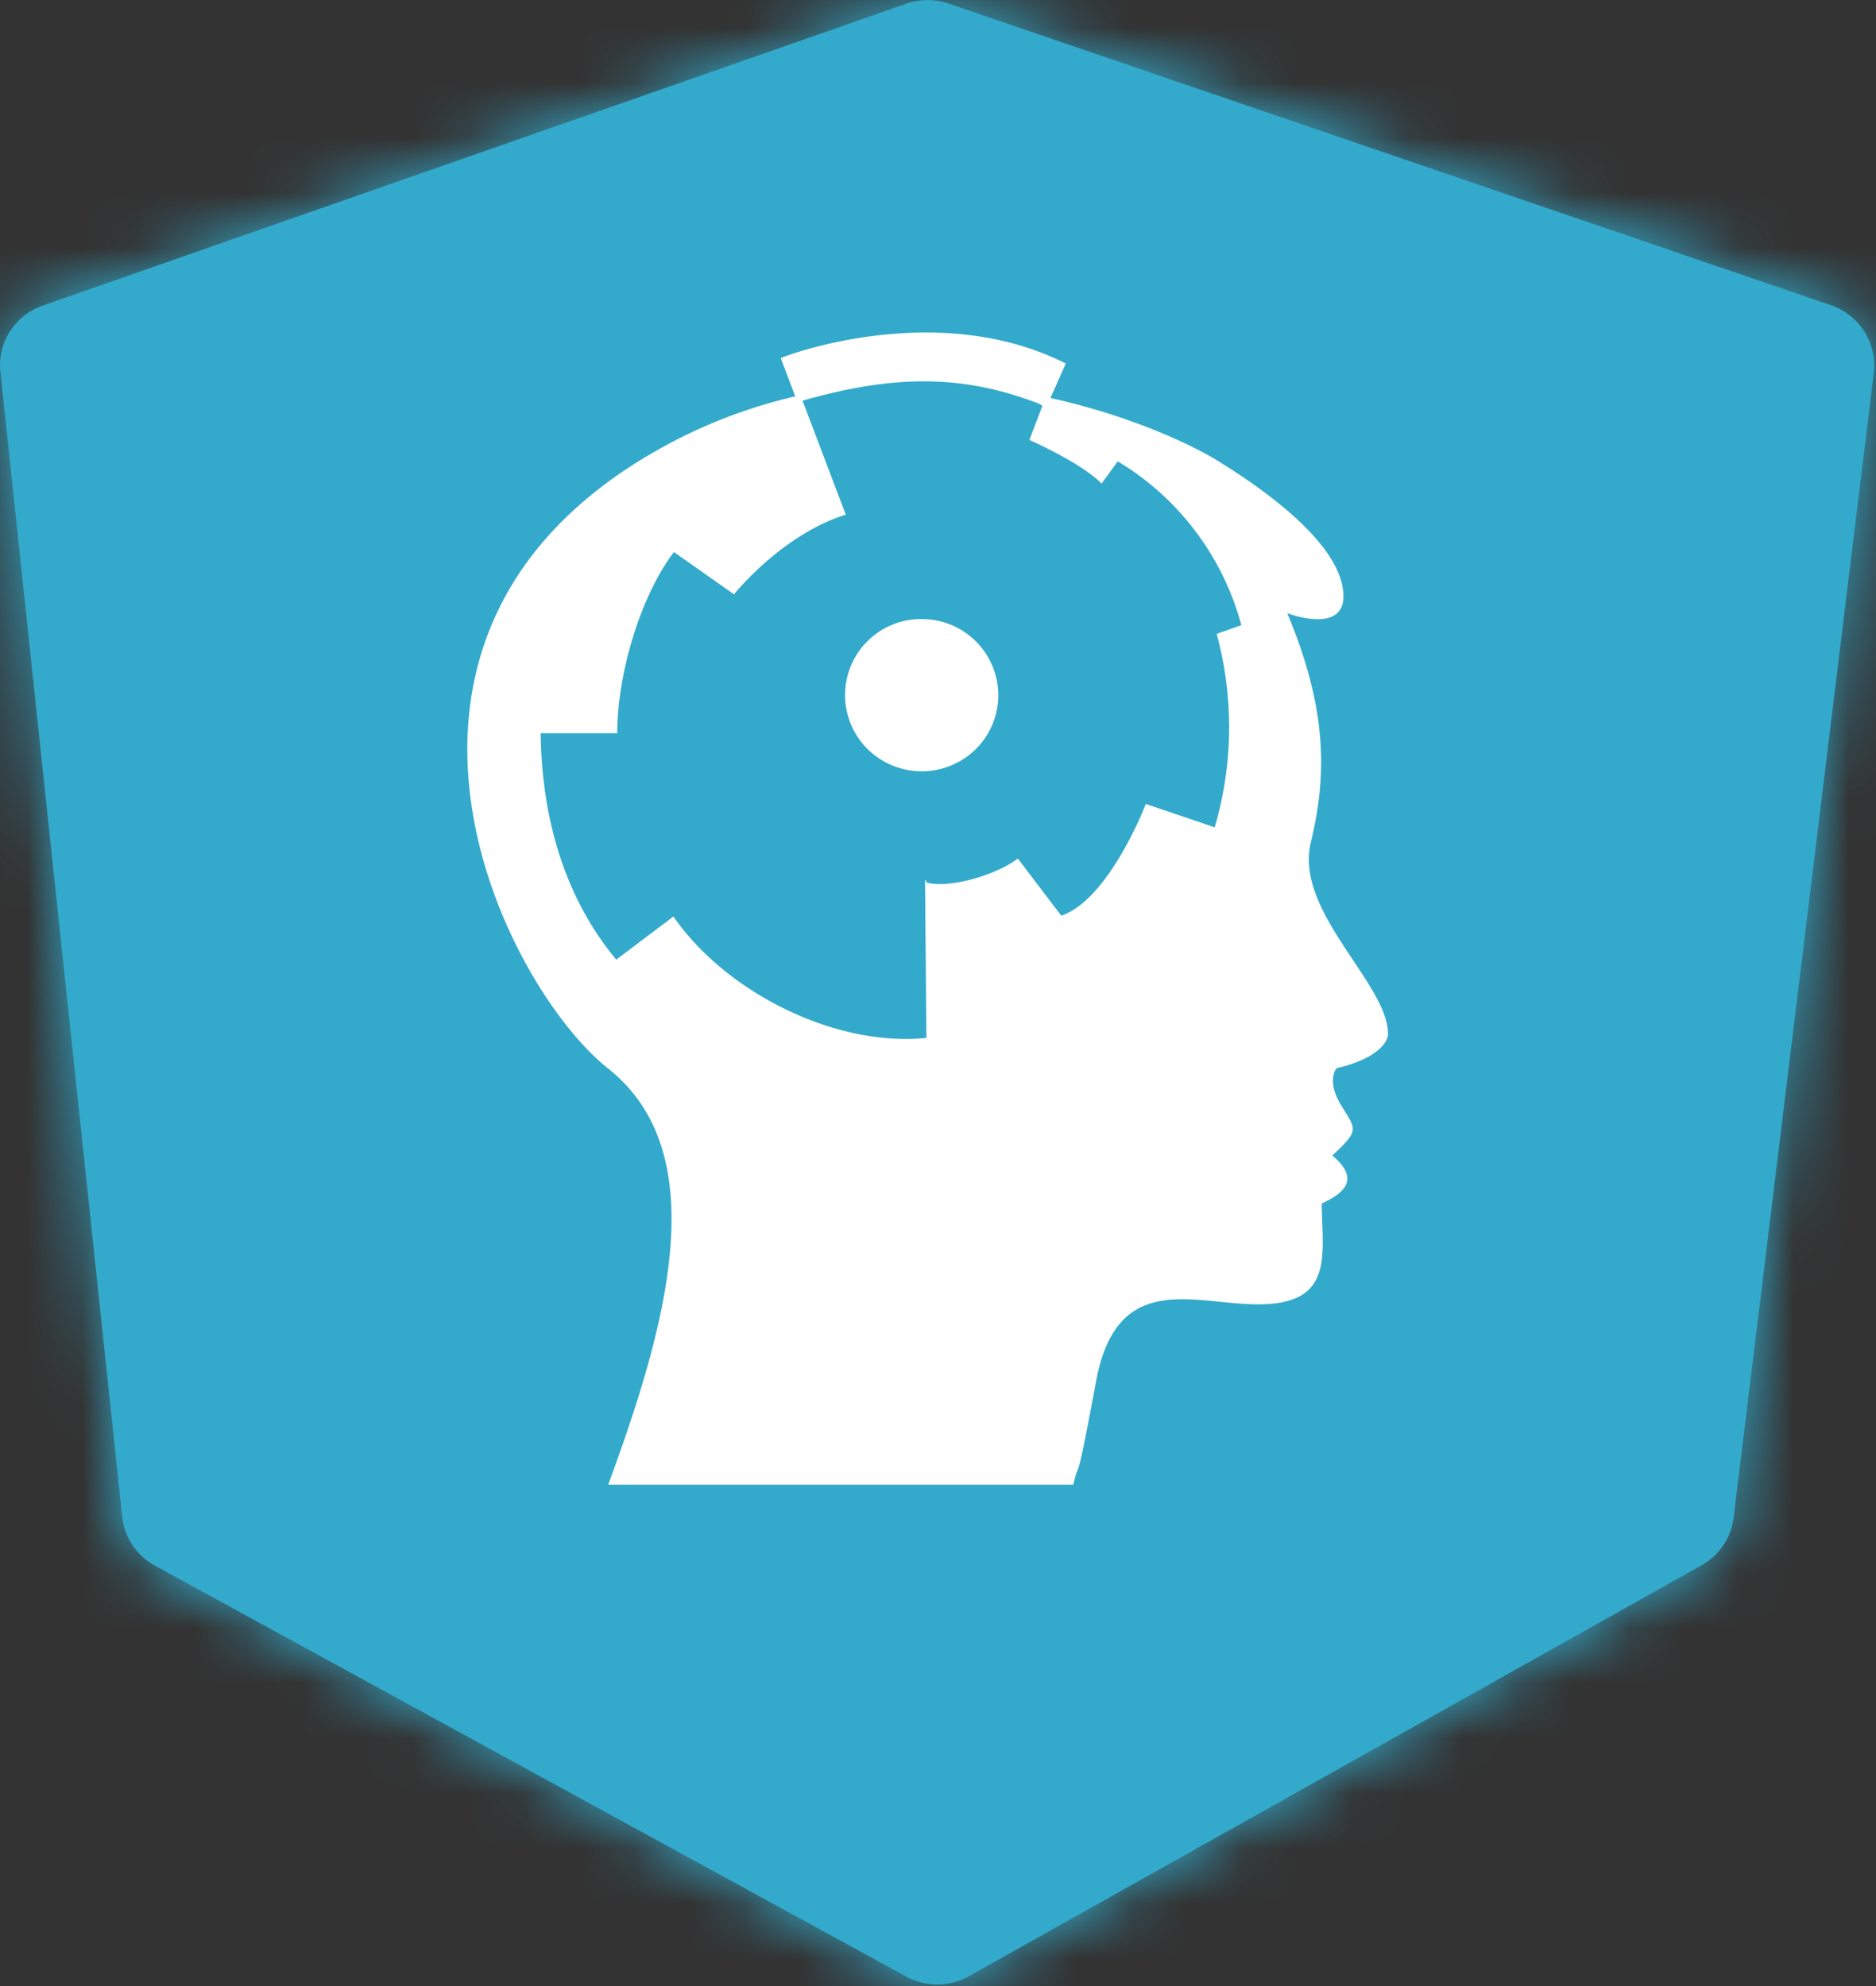 <svg xmlns="http://www.w3.org/2000/svg" xmlns:xlink="http://www.w3.org/1999/xlink" width="34" height="36"><rect width="100%" height="100%" fill="#333333" stroke="none"/><title>DataCamp</title><defs><path id="a" d="M16.985 35.973c-.193 0-.384-.05-.556-.142L2.805 28.378a1.151 1.151 0 01-.59-.886L.008 6.746c-.058-.532.26-1.031.766-1.207L16.433.065c.246-.085.512-.085.758 0l16.001 5.47c.513.18.831.69.767 1.227l-2.54 20.748a1.15 1.15 0 01-.578.862l-13.288 7.454a1.16 1.16 0 01-.567.147z"/></defs><g fill="none" fill-rule="evenodd"><mask id="b" fill="#fff"><use xlink:href="#a"/></mask><use fill="#3AC" xlink:href="#a"/><g fill="#3AC" mask="url(#b)"><path d="M0 0h34v36H0z"/></g><path fill="#FFF" d="M14.232 6.459c.027-.01 2.698-1.025 5.008.093l.076.038-.278.624c1.49.33 2.6.872 3.011 1.126.933.573 2.173 1.484 2.291 2.346.117.863-1.01.429-1.01.429.7 1.675.738 2.873.428 4.148-.312 1.273 1.435 2.587 1.398 3.512-.116.429-.931.586-.931.586s-.193.216.077.666c.272.449.35.449-.155.918.39.333.39.608-.193.87.014.926.203 1.754-.99 1.824-1.195.069-2.708-.722-3.101 1.407-.393 2.127-.291 1.332-.41 1.866h-8.43c1.05-2.852 1.946-5.998 0-7.542-1.944-1.543-5.128-8.032 1.15-11.353a9.286 9.286 0 012.24-.832l-.263-.695zm4.52.829c-1.327-.493-2.546-.5-4.207-.025l.785 2.07h-.016c-1.1.352-1.921 1.33-2.011 1.44l-1.088-.766c-.6.782-1.028 2.197-1.028 3.284H9.799c.012.982.192 2.688 1.37 4.104l1.036-.782c.947 1.373 2.927 2.37 4.585 2.201l-.025-2.857h.022v.038c.416.12 1.28-.139 1.66-.433l.787 1.036c.825-.277 1.467-1.854 1.532-2.025l1.249.423a6.448 6.448 0 00.033-3.516l.003.01.447-.158A4.976 4.976 0 0020.475 8.5l-.217-.138-.294.403c-.364-.37-1.246-.763-1.308-.79l.235-.616-.02-.017a.454.454 0 00-.118-.054zm-2.045 3.933l.133.007a1.383 1.383 0 011.253 1.372 1.38 1.38 0 01-.857 1.276 1.396 1.396 0 01-1.512-.298 1.378 1.378 0 01.983-2.357z" mask="url(#b)"/></g></svg>
